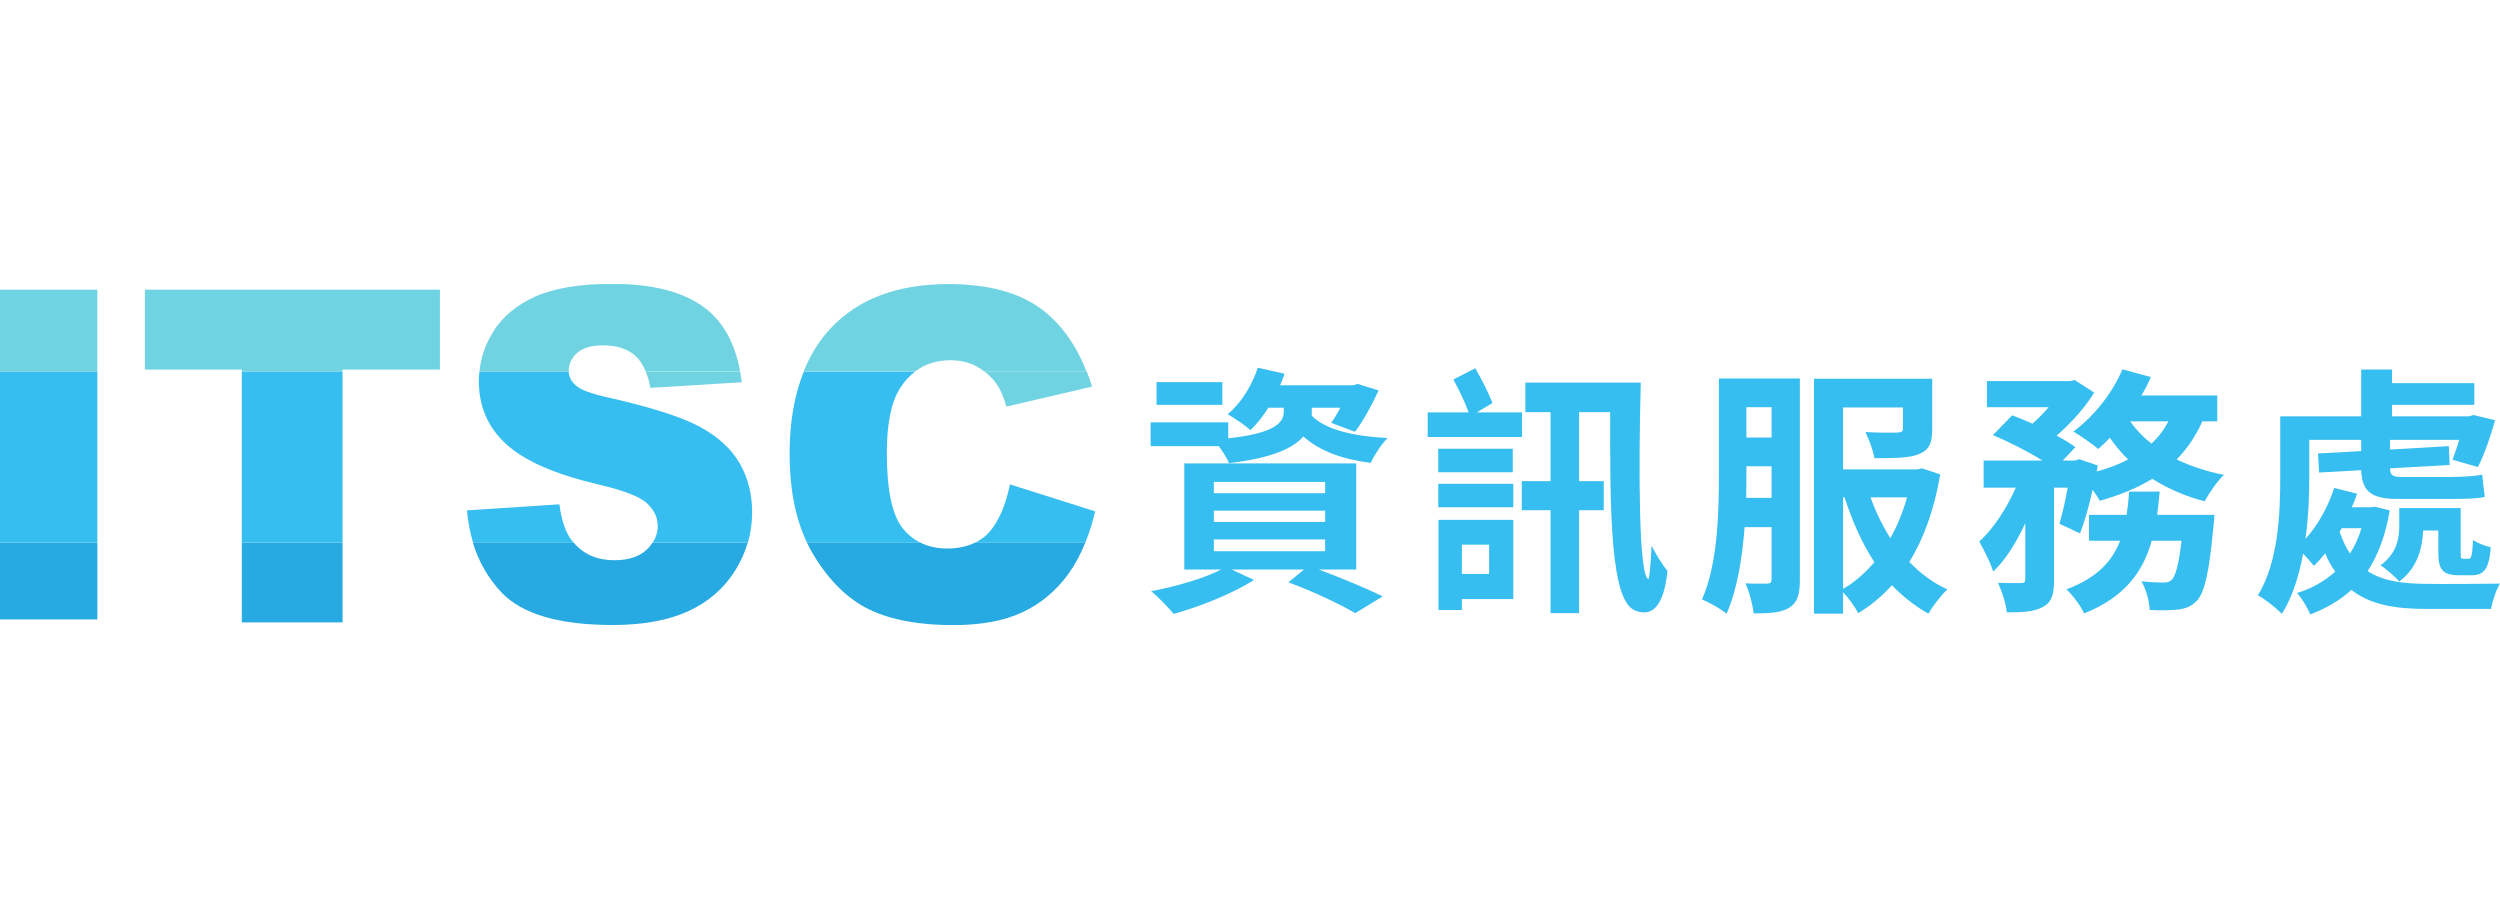 <svg width="220" height="80" viewBox="0 0 220 80" fill="none" xmlns="http://www.w3.org/2000/svg">
<path d="M107.566 33.625H101.776V35.626H107.566V33.625ZM106.819 47.471H116.613V48.506H106.819V47.471ZM106.819 44.941H116.613V45.93H106.819V44.941ZM106.819 42.411H116.613V43.4H106.819V42.411ZM119.35 50.116V40.778H104.218V50.116H107.475C105.892 50.921 103.472 51.611 101.301 52.025C101.889 52.485 102.839 53.497 103.291 54.026C105.575 53.382 108.493 52.232 110.348 51.036L108.38 50.116H114.758L113.379 51.243C115.618 52.071 117.97 53.198 119.259 53.957L121.679 52.485C120.345 51.818 118.128 50.898 116.048 50.116H119.35ZM115.437 36.339V35.879H117.947C117.699 36.362 117.405 36.845 117.156 37.213L119.237 37.995C119.96 37.075 120.729 35.626 121.318 34.361L119.485 33.786L119.078 33.901H112.655C112.791 33.579 112.926 33.234 113.039 32.889L110.687 32.36C110.167 33.924 109.24 35.442 108.041 36.454C108.606 36.776 109.601 37.443 110.031 37.857C110.597 37.328 111.139 36.638 111.614 35.879H112.971V36.224C112.971 37.075 112.406 38.11 108.086 38.57V37.167H101.255V39.26H107.249C107.611 39.743 107.973 40.318 108.154 40.755C111.954 40.318 113.831 39.421 114.69 38.409C116.115 39.674 118.083 40.41 120.616 40.732C120.933 40.065 121.566 39.076 122.109 38.547C119.056 38.386 116.658 37.811 115.437 36.592V36.339Z" fill="#37BEF0"/>
<path d="M133.938 36.293H129.958L131.337 35.465C131.021 34.614 130.365 33.349 129.822 32.406L127.899 33.395C128.374 34.269 128.94 35.419 129.234 36.293H125.638V38.455H133.938V36.293ZM133.124 41.56V39.49H126.565V41.56H133.124ZM131.043 47.931V50.507H128.646V47.931H131.043ZM133.169 45.746H126.587V53.681H128.646V52.715H133.169V45.746ZM126.565 44.642H133.169V42.572H126.565V44.642ZM134.232 33.671V36.27H136.449V42.342H133.916V44.895H136.449V53.957H138.96V44.895H141.131V42.342H138.96V36.27H141.696C141.674 44.826 141.696 52.784 143.845 53.704C145.247 54.302 146.401 53.589 146.74 50.231C146.356 49.817 145.7 48.736 145.338 48.023C145.27 49.495 145.157 50.99 145.044 50.944C144.207 50.668 144.184 41.238 144.388 33.671H134.232Z" fill="#37BEF0"/>
<path d="M153.661 43.814C153.684 43.055 153.684 42.342 153.684 41.652V41.031H155.9V43.814H153.661ZM155.9 35.833V38.501H153.684V35.833H155.9ZM158.388 33.303H151.264V41.652C151.264 45.01 151.173 49.633 149.771 52.761C150.359 52.968 151.467 53.612 151.942 54.003C152.87 51.91 153.322 49.081 153.525 46.39H155.9V50.944C155.9 51.266 155.787 51.358 155.516 51.358C155.244 51.358 154.408 51.381 153.593 51.335C153.933 52.025 154.249 53.267 154.317 53.98C155.787 53.98 156.76 53.911 157.461 53.474C158.207 52.991 158.388 52.255 158.388 50.99V33.303ZM162.188 43.768H162.324C163.002 45.861 163.839 47.793 164.948 49.472C164.111 50.438 163.206 51.243 162.188 51.818V43.768ZM167.82 43.768C167.458 45.056 166.961 46.275 166.35 47.356C165.649 46.252 165.061 45.033 164.608 43.768H167.82ZM169.132 41.215L168.725 41.307H162.188V35.856H167.458V37.696C167.458 37.972 167.345 38.041 166.983 38.064C166.621 38.087 165.287 38.087 164.156 38.018C164.473 38.685 164.834 39.605 164.948 40.318C166.667 40.318 167.956 40.318 168.838 39.973C169.788 39.605 170.037 38.961 170.037 37.765V33.326H159.632V54.003H162.188V52.117C162.686 52.623 163.251 53.428 163.523 53.957C164.631 53.29 165.626 52.462 166.486 51.496C167.436 52.485 168.521 53.336 169.697 54.003C170.082 53.336 170.828 52.37 171.371 51.864C170.127 51.312 168.996 50.461 168.024 49.449C169.29 47.379 170.218 44.849 170.738 41.744L169.132 41.215Z" fill="#37BEF0"/>
<path d="M189.827 45.309C189.918 44.642 189.986 43.952 190.053 43.262H187.362C187.317 43.975 187.249 44.642 187.136 45.309H183.834V47.586H186.57C185.869 49.38 184.557 50.852 181.843 51.864C182.409 52.37 183.11 53.336 183.404 53.98C186.977 52.554 188.583 50.323 189.352 47.586H191.976C191.727 49.725 191.433 50.714 191.117 51.013C190.89 51.22 190.709 51.266 190.393 51.266C190.031 51.266 189.262 51.243 188.448 51.151C188.855 51.864 189.149 52.922 189.171 53.681C190.212 53.727 191.139 53.704 191.705 53.635C192.383 53.543 192.858 53.359 193.356 52.83C194.012 52.094 194.419 50.323 194.781 46.344C194.826 46.022 194.871 45.309 194.871 45.309H189.827ZM190.823 37.075C190.438 37.811 189.94 38.478 189.33 39.03C188.583 38.455 187.95 37.788 187.452 37.075H190.823ZM195.12 37.075V34.798H188.448C188.764 34.269 189.036 33.74 189.284 33.188L186.774 32.498C185.892 34.614 184.218 36.684 182.454 37.972C183.087 38.34 184.128 39.076 184.648 39.513C184.987 39.214 185.326 38.892 185.666 38.524C186.141 39.214 186.683 39.858 187.271 40.433C186.457 40.87 185.507 41.215 184.512 41.491L184.603 40.962L182.974 40.41L182.612 40.525H181.527L182.635 39.352C182.205 39.03 181.64 38.685 180.984 38.34C182.25 37.236 183.517 35.833 184.286 34.545L182.567 33.441L182.16 33.533H174.854V35.833H180.283C179.853 36.339 179.355 36.845 178.858 37.282C178.247 37.006 177.614 36.753 177.071 36.546L175.374 38.294C176.777 38.869 178.473 39.743 179.74 40.525H174.56V42.917H177.387C176.596 44.734 175.42 46.528 174.176 47.655C174.583 48.391 175.171 49.518 175.397 50.3C176.483 49.288 177.433 47.747 178.224 46.045V50.967C178.224 51.243 178.134 51.289 177.862 51.312C177.568 51.312 176.664 51.312 175.827 51.289C176.166 52.025 176.528 53.129 176.596 53.888C177.998 53.888 179.016 53.842 179.785 53.405C180.577 52.991 180.758 52.255 180.758 51.013V42.917H181.956C181.753 44.09 181.481 45.24 181.232 46.091L183.042 46.942C183.449 45.907 183.834 44.527 184.15 43.101C184.422 43.469 184.648 43.814 184.784 44.067C186.502 43.584 188.063 42.963 189.398 42.135C190.755 42.986 192.293 43.676 194.012 44.113C194.374 43.423 195.12 42.342 195.708 41.79C194.193 41.491 192.79 41.031 191.546 40.433C192.474 39.49 193.22 38.386 193.808 37.075H195.12Z" fill="#37BEF0"/>
<path d="M206.067 46.482H207.809C207.56 47.31 207.221 48.069 206.791 48.713C206.452 48.184 206.157 47.563 205.886 46.804L206.067 46.482ZM209.007 44.596L208.6 44.642H206.949C207.13 44.274 207.288 43.86 207.424 43.446L205.411 42.94C204.868 44.596 203.986 46.206 202.878 47.425C203.149 45.493 203.217 43.584 203.217 42.043V38.708H207.786V39.697L203.986 39.904L204.077 41.583L207.786 41.376C207.854 43.124 208.532 43.906 210.952 43.906H215.861C216.901 43.906 218.122 43.883 218.665 43.722C218.575 43.147 218.507 42.48 218.439 41.767C217.874 41.905 216.449 41.974 215.612 41.974H211.269C210.478 41.974 210.342 41.744 210.319 41.215L215.567 40.916L215.499 39.26L210.319 39.559V38.708H216.403C216.222 39.375 215.996 39.996 215.815 40.456L218.055 41.1C218.597 40.065 219.163 38.432 219.57 36.983L217.67 36.523L217.24 36.638H210.5V35.626H217.738V33.717H210.5V32.521H207.786V36.638H200.661V42.02C200.661 45.056 200.526 49.403 198.694 52.393C199.259 52.669 200.367 53.543 200.797 54.026C201.747 52.531 202.312 50.668 202.674 48.713C203.036 49.104 203.421 49.541 203.624 49.794C203.964 49.472 204.303 49.081 204.619 48.69C204.868 49.311 205.162 49.84 205.502 50.3C204.552 51.151 203.443 51.795 202.131 52.186C202.561 52.623 203.081 53.52 203.308 54.072C204.687 53.543 205.931 52.83 206.926 51.91C208.623 53.244 210.839 53.589 213.599 53.589H219.208C219.321 52.945 219.66 51.887 220 51.358C218.733 51.381 214.684 51.404 213.712 51.381C211.586 51.381 209.754 51.174 208.351 50.254C209.256 48.874 209.935 47.103 210.297 44.918L209.007 44.596ZM217.512 50.622C218.597 50.622 219.05 50.047 219.185 48.161C218.688 48.046 218.009 47.793 217.625 47.517C217.557 48.897 217.489 49.173 217.24 49.173H216.788C216.562 49.173 216.539 49.127 216.539 48.621V44.711H211.133V46.275C211.133 47.379 210.93 48.69 209.482 49.748C209.912 50.001 210.817 50.783 211.133 51.174C212.739 49.978 213.169 48.23 213.237 46.689H214.571V48.621C214.571 50.162 214.978 50.622 216.403 50.622H217.512Z" fill="#37BEF0"/>
<g clip-path="url(#clip0_1419_16021)">
<path d="M8.567 32.69H0V47.75H8.567V32.69Z" fill="#37BEF0"/>
<path d="M65.08 40.76C64.348 39.48 63.162 38.41 61.553 37.54C59.943 36.68 57.264 35.83 53.525 34.98C52.022 34.65 51.058 34.29 50.663 33.91C50.258 33.55 50.056 33.14 50.046 32.69H42.192C42.163 32.95 42.134 33.21 42.134 33.48C42.134 35.75 42.934 37.62 44.543 39.08C46.143 40.55 48.803 41.72 52.561 42.61C54.855 43.14 56.31 43.7 56.937 44.29C57.563 44.89 57.881 45.52 57.881 46.31C57.881 46.84 57.717 47.31 57.428 47.76H65.812C66.063 46.9 66.188 46 66.188 45.06C66.188 43.47 65.822 42.05 65.09 40.76H65.08Z" fill="#37BEF0"/>
<path d="M65.273 33.64C65.234 33.31 65.186 33 65.128 32.69H56.821C56.994 33.11 57.139 33.58 57.226 34.13L65.273 33.64Z" fill="#6FD3E2"/>
<path d="M50.297 47.54C49.757 46.81 49.401 45.76 49.227 44.38L41.093 44.91C41.18 45.92 41.363 46.87 41.633 47.76H50.509C50.441 47.68 50.364 47.63 50.306 47.54H50.297Z" fill="#37BEF0"/>
<path d="M88.874 42.63C88.499 44.46 87.891 45.87 87.053 46.83C86.706 47.23 86.272 47.53 85.79 47.76H95.505C95.852 46.91 96.141 46 96.372 45L88.894 42.63H88.874Z" fill="#37BEF0"/>
<path d="M69.484 39.93C69.484 43.02 69.995 45.62 71.017 47.76H81.01C80.403 47.46 79.873 47.04 79.43 46.48C78.495 45.29 78.042 43.08 78.042 39.87C78.042 37.27 78.428 35.37 79.208 34.16C79.584 33.56 80.028 33.08 80.529 32.7H70.737C69.908 34.74 69.484 37.14 69.484 39.94V39.93Z" fill="#37BEF0"/>
<path d="M87.737 33.85C88.026 34.25 88.306 34.9 88.566 35.78L96.112 34.02C95.967 33.56 95.803 33.12 95.63 32.69H86.629C87.043 33.01 87.419 33.38 87.737 33.84V33.85Z" fill="#6FD3E2"/>
<path d="M30.145 32.69H21.279V47.75H30.145V32.69Z" fill="#37BEF0"/>
<path d="M8.567 47.76H0V54.51H8.567V47.76Z" fill="#27AAE1"/>
<path d="M56.879 48.4C56.223 49 55.279 49.3 54.055 49.3C52.542 49.3 51.356 48.77 50.489 47.76H41.613C42.124 49.44 42.972 50.91 44.148 52.15C45.96 54.05 49.217 55 53.92 55C56.599 55 58.816 54.59 60.579 53.78C62.343 52.97 63.711 51.78 64.694 50.21C65.186 49.43 65.543 48.62 65.793 47.77H57.409C57.264 47.99 57.091 48.21 56.869 48.41L56.879 48.4Z" fill="#27AAE1"/>
<path d="M83.352 48.27C82.466 48.27 81.685 48.09 81.01 47.76H71.017C71.19 48.11 71.364 48.46 71.566 48.79C72.954 51.1 74.592 52.71 76.49 53.63C78.399 54.55 80.856 55.01 83.853 55.01C86.33 55.01 88.364 54.64 89.973 53.88C91.582 53.13 92.912 52.01 94.001 50.53C94.589 49.72 95.09 48.79 95.505 47.76H85.79C85.116 48.08 84.326 48.27 83.343 48.27H83.352Z" fill="#27AAE1"/>
<path d="M30.145 47.76H21.279V54.77H30.145V47.76Z" fill="#27AAE1"/>
<path d="M8.567 25.49H0V32.69H8.567V25.49Z" fill="#6FD3E2"/>
<path d="M43.368 29.26C42.693 30.34 42.307 31.49 42.192 32.69H50.046C50.046 32.69 50.046 32.67 50.046 32.66C50.046 32.03 50.297 31.49 50.798 31.05C51.299 30.61 52.051 30.39 53.043 30.39C54.248 30.39 55.202 30.69 55.877 31.28C56.272 31.62 56.58 32.1 56.821 32.68H65.129C64.675 30.16 63.615 28.28 61.968 27.05C60.108 25.67 57.409 24.98 53.882 24.98C51 24.98 48.736 25.36 47.078 26.11C45.42 26.86 44.187 27.91 43.368 29.24V29.26Z" fill="#6FD3E2"/>
<path d="M70.727 32.69H80.519C81.386 32.04 82.427 31.7 83.651 31.7C84.509 31.7 85.28 31.89 85.974 32.26C86.205 32.38 86.417 32.53 86.619 32.69H95.62C94.666 30.3 93.346 28.47 91.659 27.21C89.674 25.73 86.937 25 83.448 25C78.996 25 75.546 26.29 73.117 28.87C72.096 29.95 71.306 31.23 70.718 32.69H70.727Z" fill="#6FD3E2"/>
<path d="M30.145 32.52H38.713V25.49H12.75V32.52H21.279V32.69H30.145V32.52Z" fill="#6FD3E2"/>
</g>
<defs>
<clipPath id="clip0_1419_16021">
<rect width="96.372" height="30" fill="white" transform="translate(0 25)"/>
</clipPath>
</defs>
</svg>
